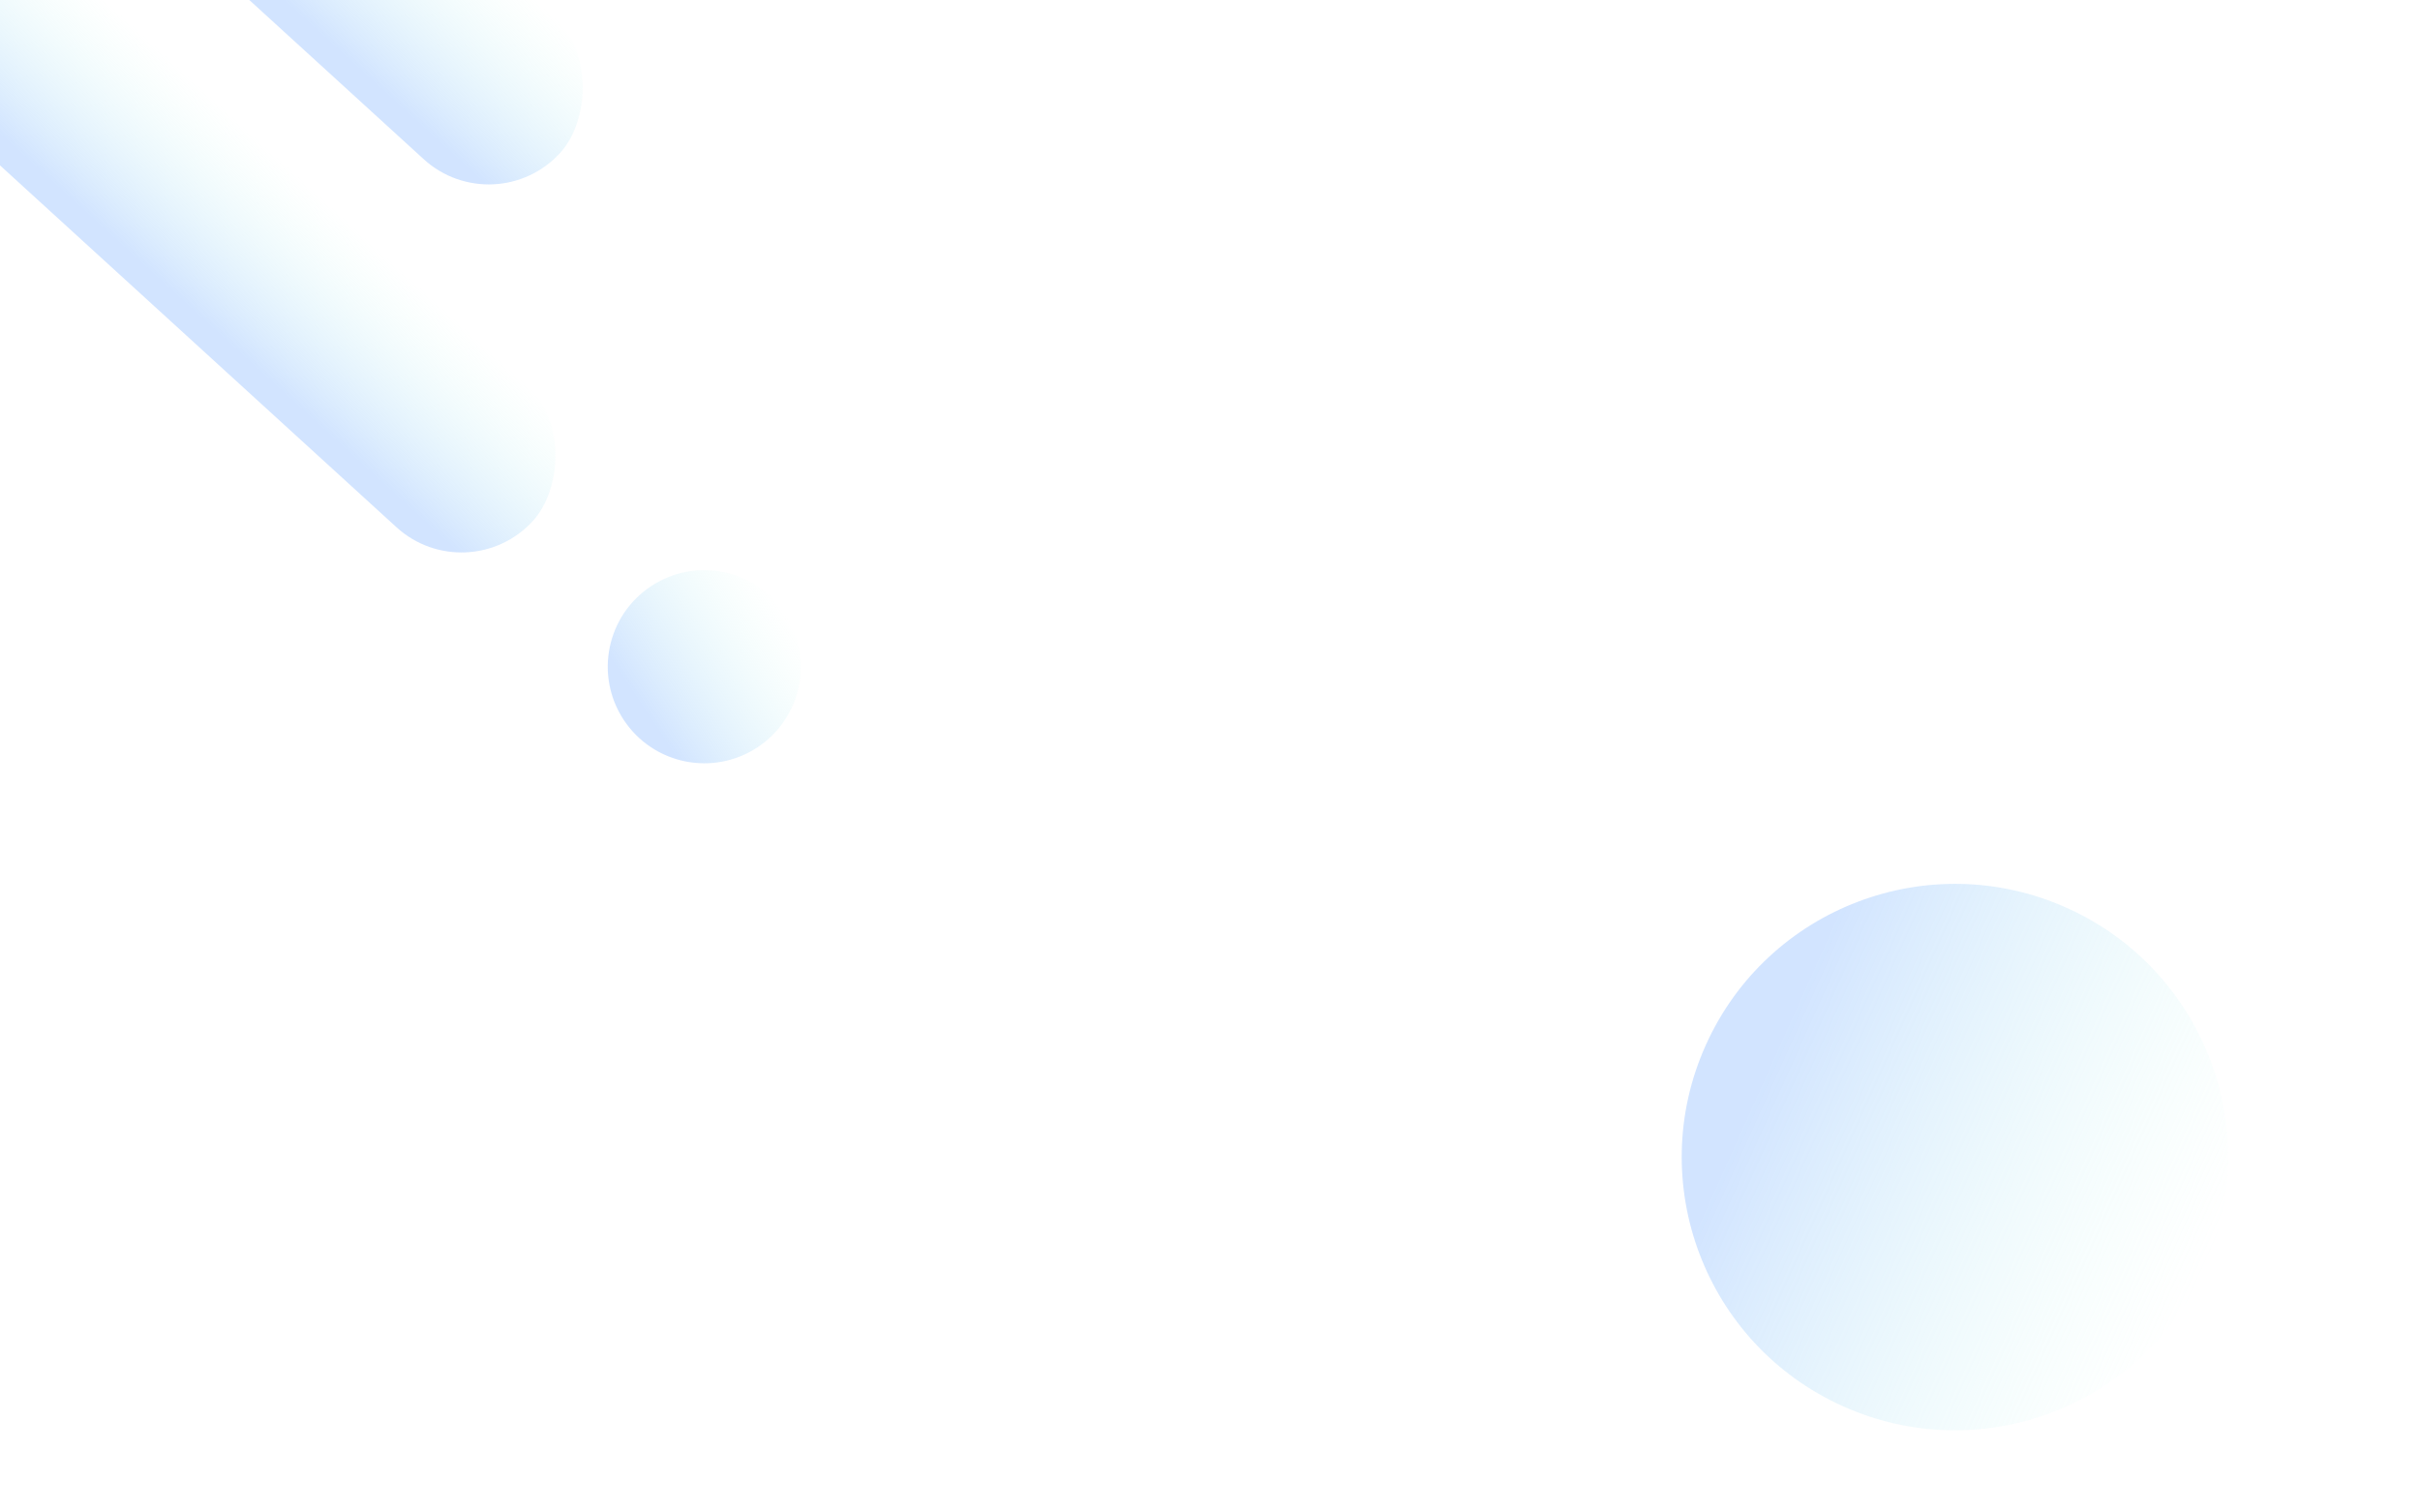 <svg xmlns="http://www.w3.org/2000/svg" width="1280" height="800" fill="none" data-c="1"><g fill-opacity=".4" clip-path="url(#a)"><rect width="722.178" height="102.139" x="-217.145" y="-249" fill="url(#b)" rx="51.07" transform="rotate(42.387 -217.145 -249)"/><rect width="430.186" height="102.139" x="12.943" y="-246.822" fill="url(#c)" rx="51.07" transform="rotate(42.387 12.943 -246.822)"/><circle cx="372.535" cy="352.654" r="51.07" fill="url(#d)" transform="rotate(56.516 372.535 352.654)"/><circle cx="1034.02" cy="612.02" r="144.484" fill="url(#e)" transform="rotate(114.205 1034.02 612.02)"/></g><defs><linearGradient id="b" x1="143.944" x2="143.944" y1="-249" y2="-146.861" gradientUnits="userSpaceOnUse"><stop stop-color="#B9FFEA" stop-opacity="0"/><stop offset=".88" stop-color="#8EBCFF"/></linearGradient><linearGradient id="c" x1="228.036" x2="228.036" y1="-246.822" y2="-144.683" gradientUnits="userSpaceOnUse"><stop stop-color="#B9FFEA" stop-opacity="0"/><stop offset=".88" stop-color="#8EBCFF"/></linearGradient><linearGradient id="d" x1="372.535" x2="372.535" y1="301.584" y2="403.723" gradientUnits="userSpaceOnUse"><stop stop-color="#B9FFEA" stop-opacity="0"/><stop offset=".88" stop-color="#8EBCFF"/></linearGradient><linearGradient id="e" x1="1034.02" x2="1034.02" y1="467.536" y2="756.503" gradientUnits="userSpaceOnUse"><stop stop-color="#B9FFEA" stop-opacity="0"/><stop offset=".88" stop-color="#8EBCFF"/></linearGradient><clipPath id="a"><path fill="#fff" d="M0 0h1280v800H0z"/></clipPath></defs></svg>